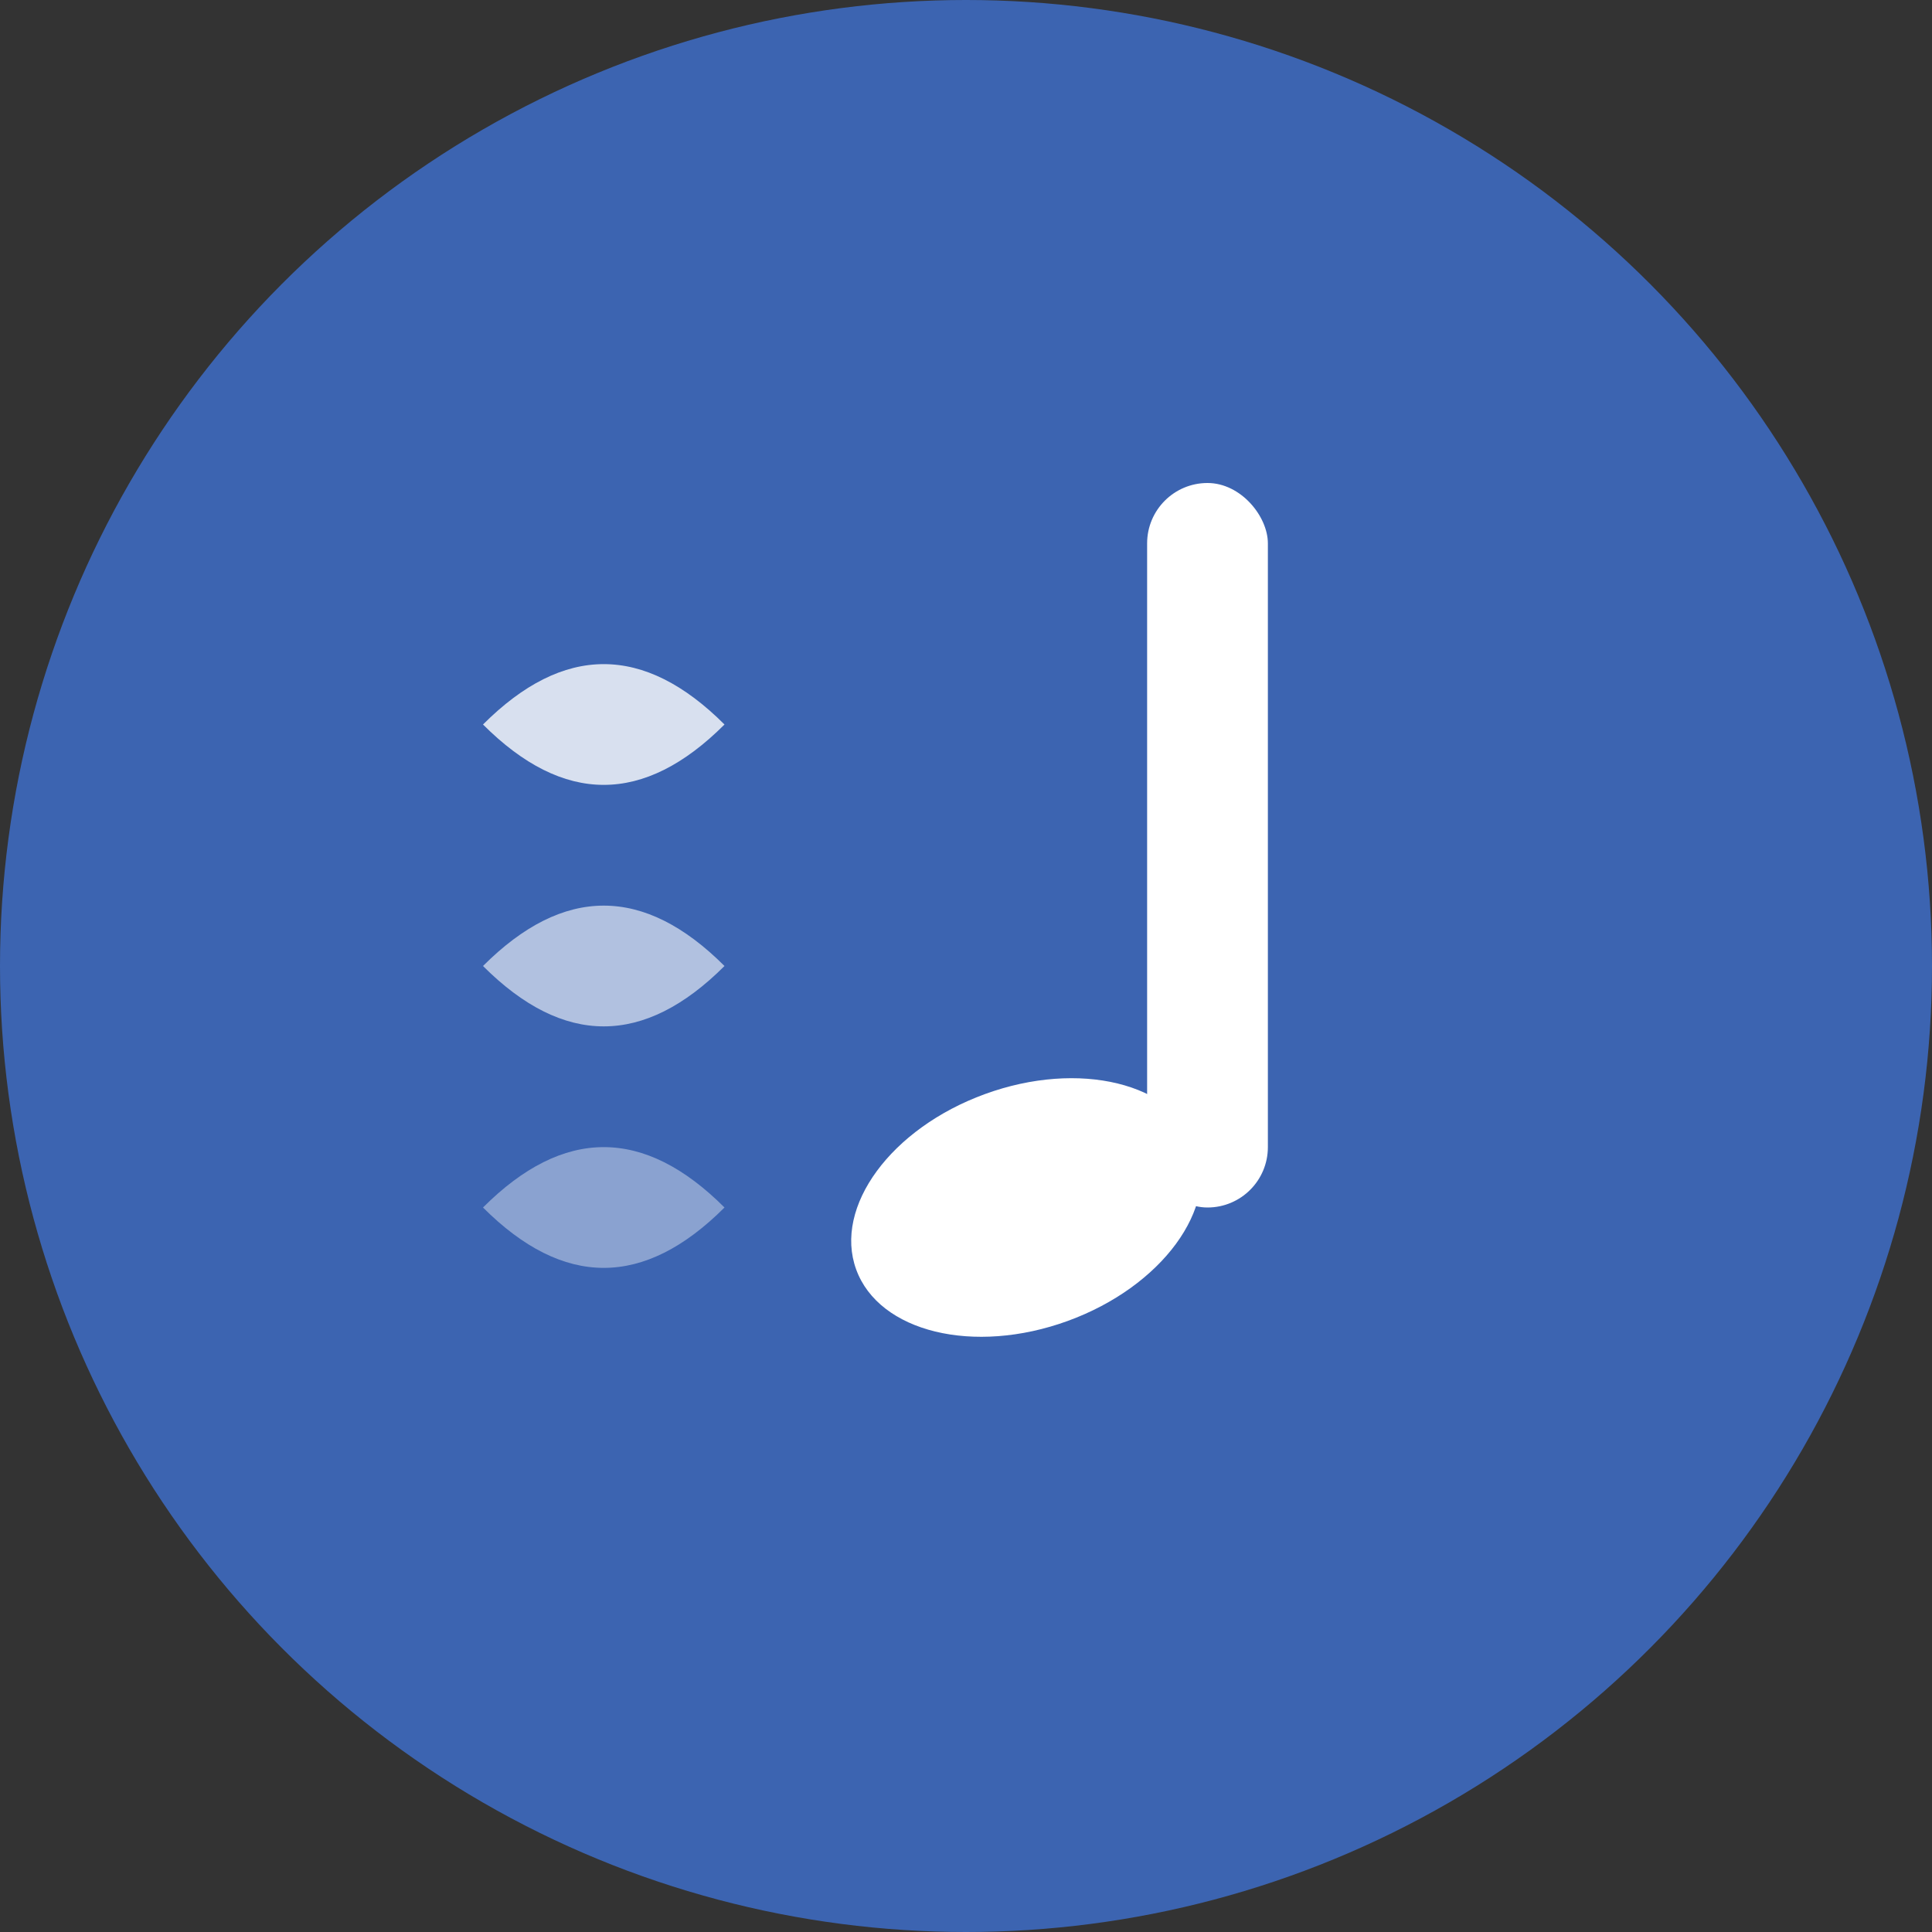 <?xml version="1.0" encoding="UTF-8"?>
<svg width="32" height="32" viewBox="0 0 32 32" xmlns="http://www.w3.org/2000/svg">
  <rect x="0" y="0" width="32" height="32" fill="#333333" stroke="none"/>
  <circle cx="16" cy="16" r="16" fill="#3c64b1"/>
  <g fill="white">
    <!-- 音符の棒 -->
    <rect x="19" y="8" width="2" height="12" rx="1"/>
    <!-- 音符の頭 -->
    <ellipse cx="17" cy="20" rx="3" ry="2" transform="rotate(-20 17 20)"/>
    <!-- 装飾的な音波 -->
    <path d="M8 12 Q10 10, 12 12 Q10 14, 8 12" fill-opacity="0.8"/>
    <path d="M8 16 Q10 14, 12 16 Q10 18, 8 16" fill-opacity="0.6"/>
    <path d="M8 20 Q10 18, 12 20 Q10 22, 8 20" fill-opacity="0.4"/>
  </g>
</svg> 